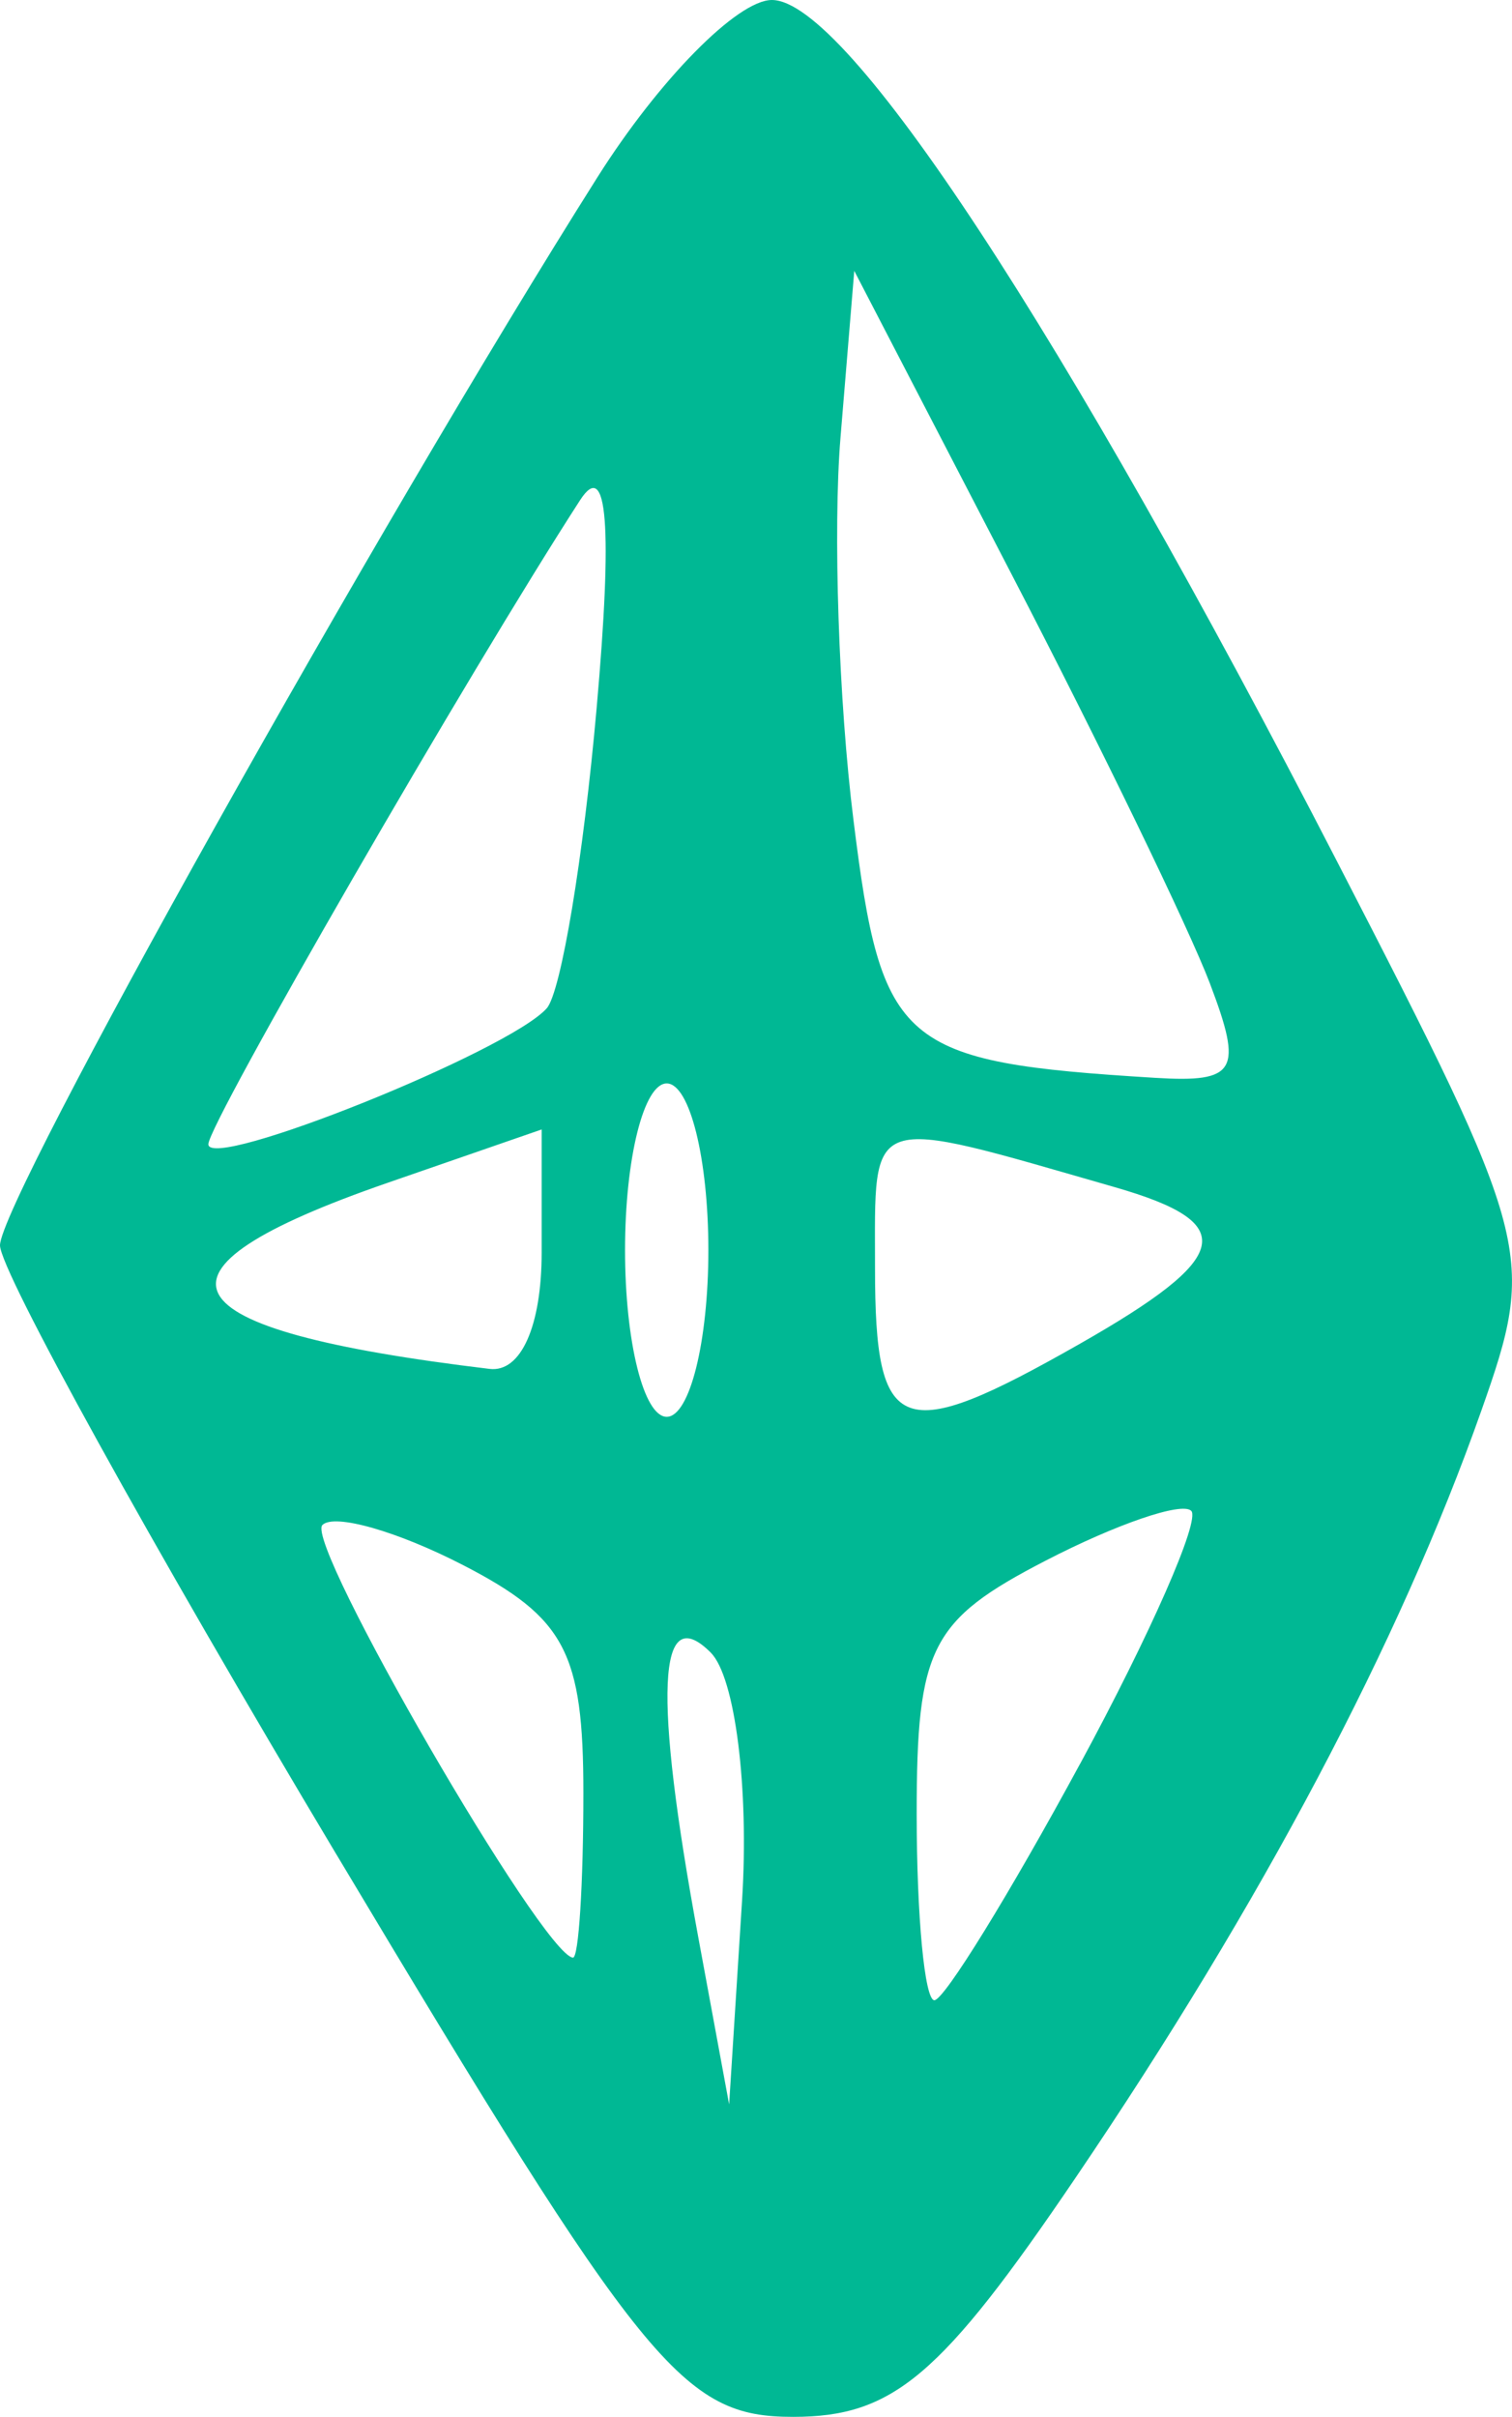 <?xml version="1.0" ?><svg height="48.783mm" viewBox="0 0 30.521 48.783" width="30.521mm" xmlns="http://www.w3.org/2000/svg">
    <path d="m -121.109,118.112 c -3.733,-6.246 -6.788,-11.777 -6.788,-12.29 0,-0.913 7.583,-14.468 12.062,-21.562 1.242,-1.966 2.825,-3.574 3.519,-3.574 1.51,0 5.884,6.666 11.413,17.396 3.953,7.671 4.02,7.926 2.907,11.08 -1.647,4.668 -4.438,9.944 -8.183,15.47 -2.722,4.018 -3.689,4.836 -5.709,4.836 -2.227,0 -3.005,-0.958 -9.221,-11.357 z m 7.561,-4.068 c -1.077,-1.077 -1.161,0.833 -0.252,5.753 l 0.621,3.364 0.261,-4.112 c 0.144,-2.262 -0.14,-4.514 -0.631,-5.005 z m 7.453,2.245 c 1.421,-2.623 2.431,-4.922 2.244,-5.108 -0.187,-0.187 -1.51,0.266 -2.941,1.006 -2.32,1.199 -2.601,1.753 -2.601,5.109 0,2.07 0.161,3.763 0.357,3.763 0.196,0 1.52,-2.147 2.94,-4.77 z m -10.026,0.585 c 0,-2.831 -0.37,-3.534 -2.417,-4.592 -1.329,-0.687 -2.612,-1.054 -2.851,-0.815 -0.367,0.367 4.446,8.678 5.057,8.732 0.116,0.013 0.211,-1.486 0.211,-3.324 z m 2.523,-10.955 c 0,-1.851 -0.378,-3.365 -0.841,-3.365 -0.462,0 -0.841,1.514 -0.841,3.365 0,1.85 0.378,3.364 0.841,3.364 0.463,0 0.841,-1.514 0.841,-3.364 z m 7.496,1.892 c 3.084,-1.756 3.236,-2.437 0.705,-3.164 -5.068,-1.457 -4.837,-1.535 -4.837,1.636 0,3.406 0.504,3.593 4.132,1.528 z m -10.861,-1.849 v -2.479 l -3.107,1.076 c -5.207,1.803 -4.572,2.962 2.056,3.757 0.632,0.076 1.051,-0.864 1.051,-2.354 z m 0.102,-4.924 c 0.288,-0.322 0.741,-3.047 1.007,-6.054 0.326,-3.679 0.218,-5.054 -0.332,-4.205 -2.236,3.455 -7.505,12.583 -7.505,13.002 0,0.557 6.058,-1.875 6.83,-2.743 z m 13.387,-0.503 c -0.423,-1.111 -2.21,-4.801 -3.974,-8.201 l -3.205,-6.181 -0.278,3.365 c -0.153,1.85 -0.038,5.328 0.263,7.729 0.566,4.56 0.939,4.878 6.09,5.194 1.64,0.1 1.776,-0.135 1.104,-1.905 z" fill="#00B894" transform="translate(127.897,-80.686)"/>
</svg>